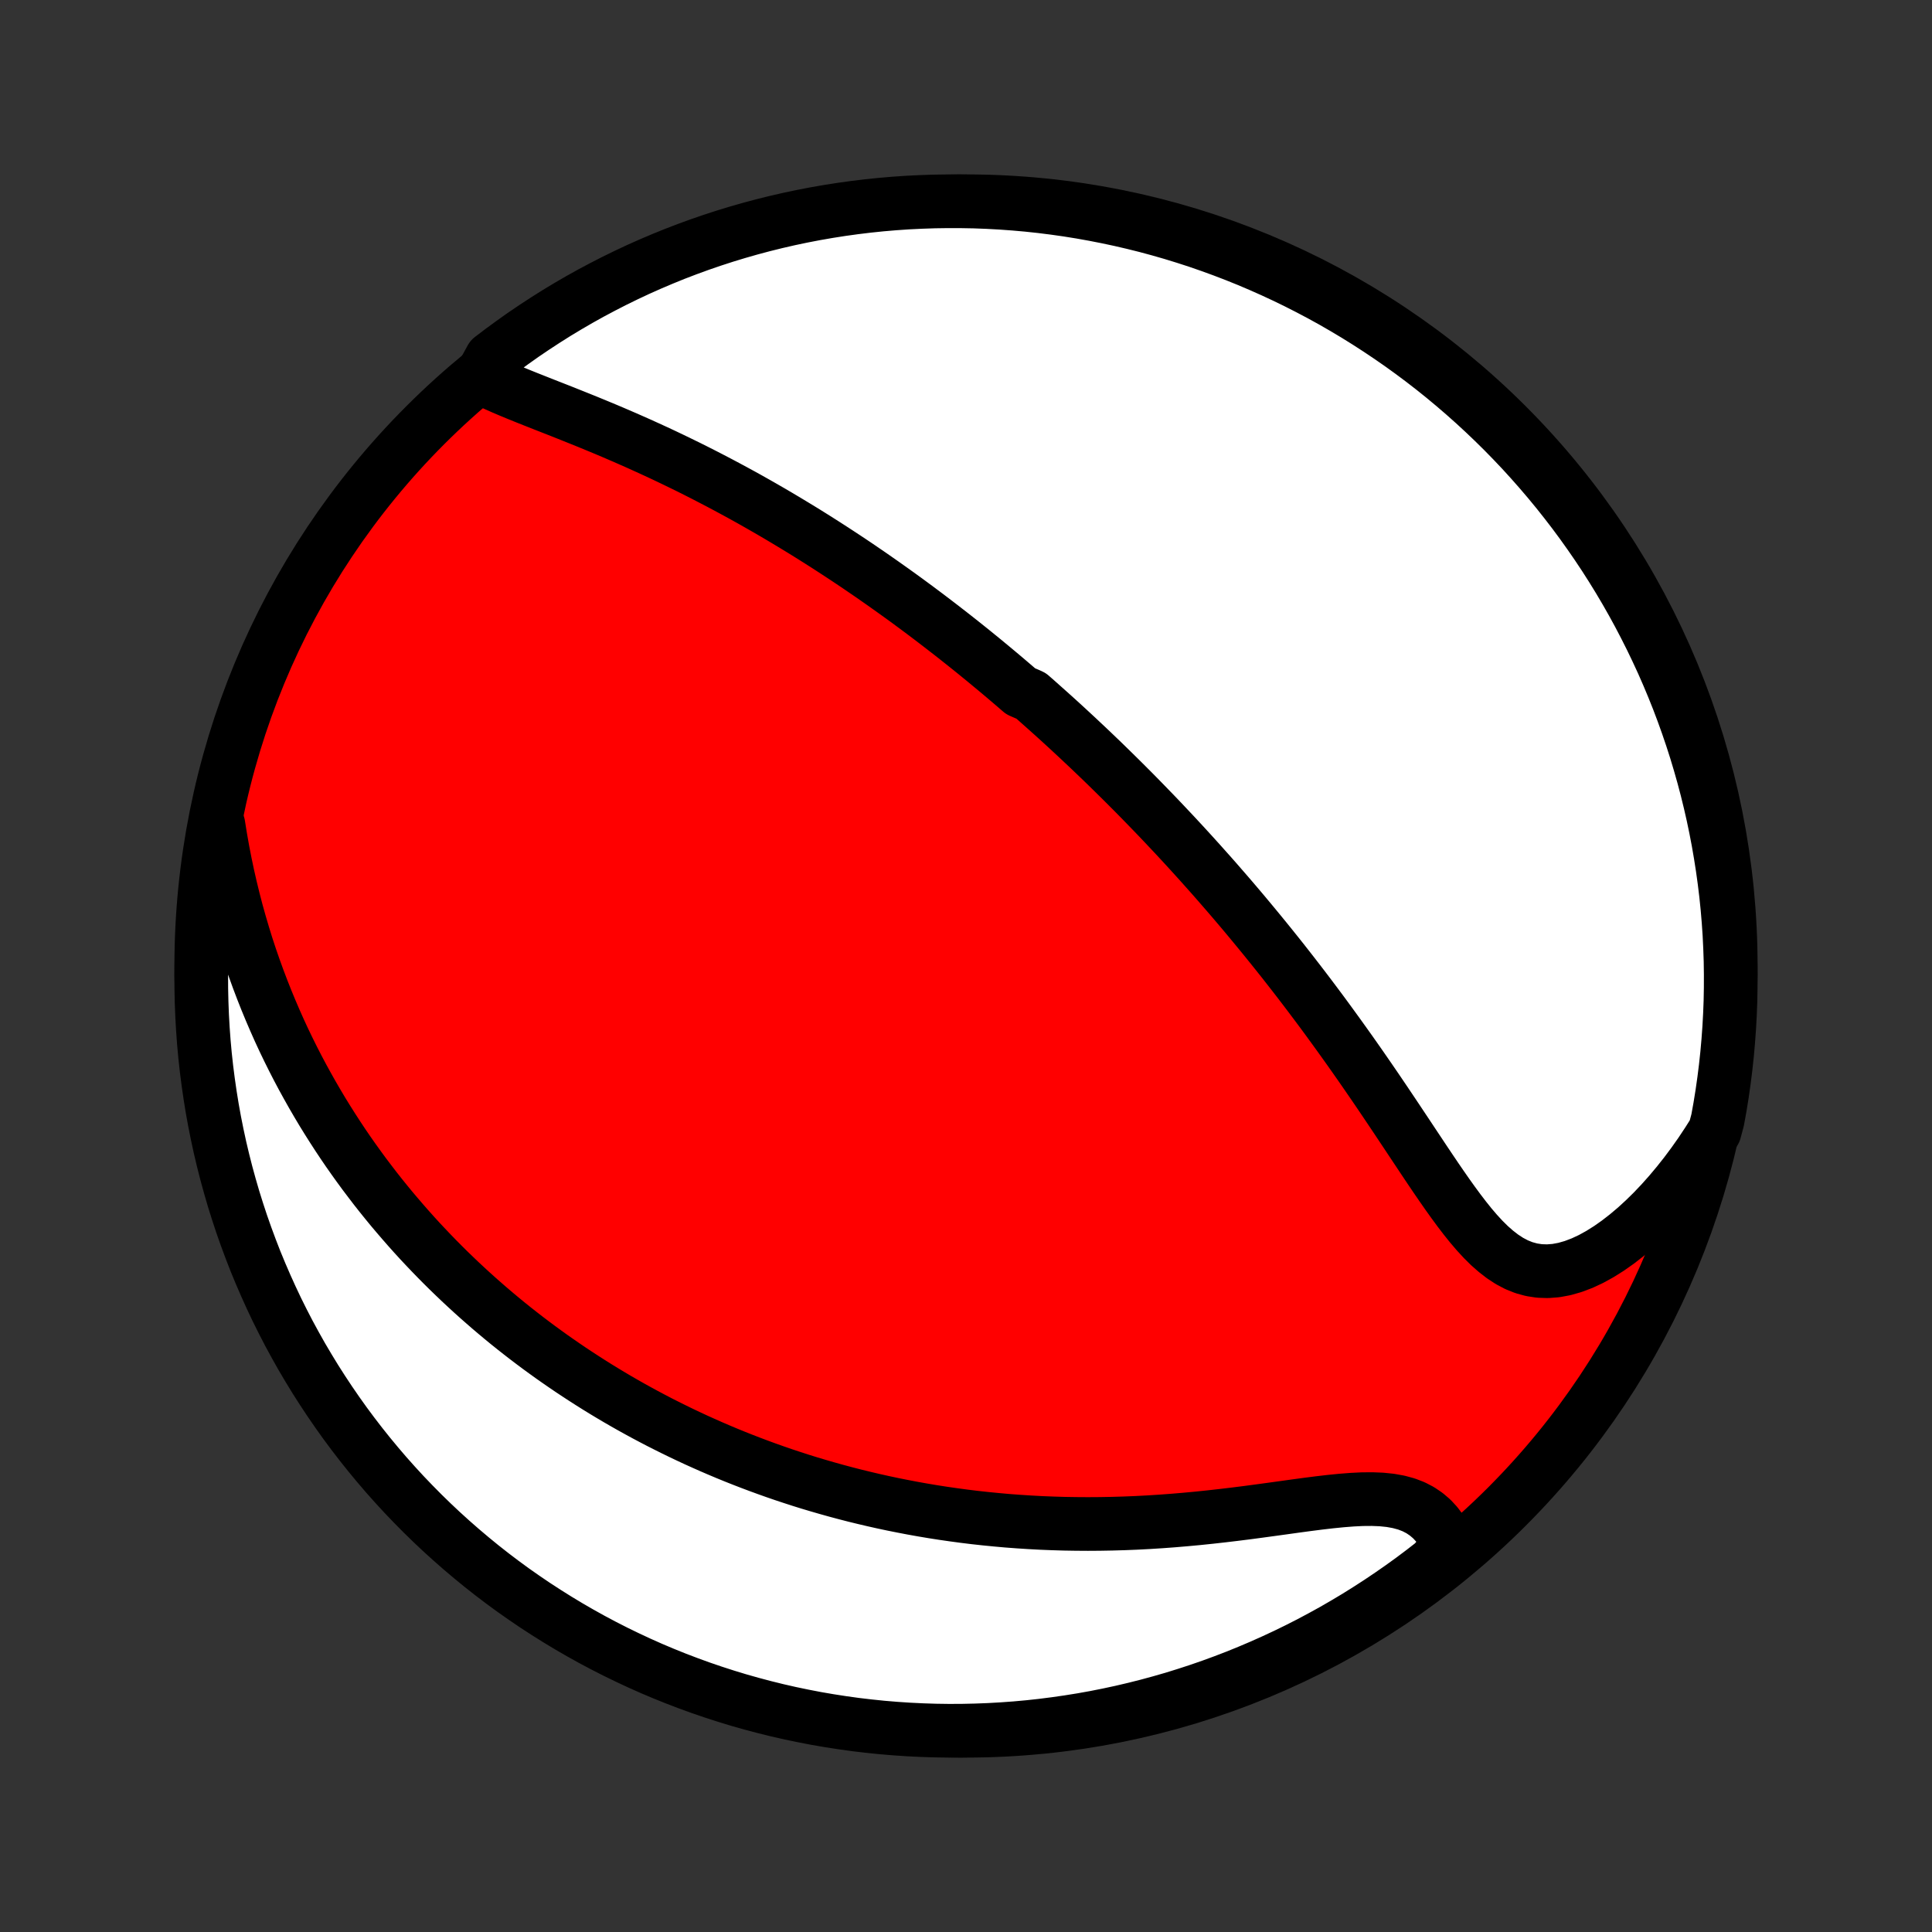 <?xml version="1.0" encoding="utf-8" standalone="no"?>
<!DOCTYPE svg PUBLIC "-//W3C//DTD SVG 1.1//EN"
  "http://www.w3.org/Graphics/SVG/1.1/DTD/svg11.dtd">
<!-- Created with matplotlib (http://matplotlib.org/) -->
<svg height="72pt" version="1.1" viewBox="0 0 72 72" width="72pt" xmlns="http://www.w3.org/2000/svg" xmlns:xlink="http://www.w3.org/1999/xlink">
 <rect x="0" y="0" width="72" height="72" fill="#333333" stroke="none"/>
 <defs>
  <style type="text/css">
*{stroke-linecap:butt;stroke-linejoin:round;}
  </style>
 </defs>
 <g id="figure_1">
  <g id="patch_1">
   <path d="
M0 72
L72 72
L72 0
L0 0
z
" style="fill:none;"/>
  </g>
  <g id="axes_1">
   <g id="PatchCollection_1">
    <defs>
     <path d="
M36 -7.5
C43.558 -7.5 50.808 -10.503 56.153 -15.848
C61.497 -21.192 64.5 -28.442 64.5 -36
C64.5 -43.558 61.497 -50.808 56.153 -56.153
C50.808 -61.497 43.558 -64.5 36 -64.5
C28.442 -64.5 21.192 -61.497 15.848 -56.153
C10.503 -50.808 7.5 -43.558 7.5 -36
C7.5 -28.442 10.503 -21.192 15.848 -15.848
C21.192 -10.503 28.442 -7.5 36 -7.5
z
" id="C0_0_a811fe30f3"/>
     <path d="
M17.918 -57.938
L18.186 -57.802
L18.465 -57.671
L18.755 -57.542
L19.052 -57.416
L19.355 -57.291
L19.665 -57.166
L19.978 -57.042
L20.294 -56.917
L20.613 -56.792
L20.934 -56.666
L21.255 -56.538
L21.577 -56.409
L21.899 -56.279
L22.22 -56.147
L22.541 -56.014
L22.86 -55.879
L23.178 -55.742
L23.494 -55.604
L23.808 -55.465
L24.119 -55.324
L24.429 -55.182
L24.736 -55.039
L25.04 -54.894
L25.342 -54.748
L25.641 -54.602
L25.937 -54.454
L26.231 -54.305
L26.521 -54.155
L26.809 -54.005
L27.093 -53.854
L27.375 -53.702
L27.654 -53.55
L27.93 -53.397
L28.203 -53.243
L28.473 -53.089
L28.74 -52.935
L29.004 -52.78
L29.265 -52.625
L29.524 -52.469
L29.78 -52.314
L30.034 -52.158
L30.284 -52.002
L30.533 -51.845
L30.778 -51.689
L31.021 -51.532
L31.262 -51.375
L31.501 -51.218
L31.737 -51.061
L31.971 -50.904
L32.202 -50.746
L32.432 -50.589
L32.659 -50.431
L32.885 -50.273
L33.108 -50.115
L33.33 -49.957
L33.55 -49.799
L33.768 -49.641
L33.984 -49.482
L34.199 -49.323
L34.412 -49.164
L34.623 -49.005
L34.833 -48.845
L35.042 -48.685
L35.249 -48.525
L35.455 -48.365
L35.66 -48.204
L35.863 -48.043
L36.065 -47.882
L36.267 -47.72
L36.467 -47.557
L36.666 -47.395
L36.864 -47.231
L37.062 -47.067
L37.258 -46.903
L37.454 -46.738
L37.649 -46.572
L37.843 -46.406
L38.036 -46.239
L38.422 -46.071
L38.614 -45.903
L38.805 -45.733
L38.996 -45.563
L39.187 -45.392
L39.378 -45.22
L39.568 -45.047
L39.758 -44.873
L39.947 -44.698
L40.137 -44.522
L40.326 -44.344
L40.516 -44.166
L40.705 -43.986
L40.894 -43.805
L41.084 -43.623
L41.273 -43.439
L41.463 -43.253
L41.653 -43.066
L41.843 -42.878
L42.033 -42.688
L42.224 -42.497
L42.415 -42.303
L42.606 -42.108
L42.797 -41.911
L42.989 -41.713
L43.182 -41.512
L43.375 -41.309
L43.568 -41.104
L43.762 -40.898
L43.957 -40.688
L44.152 -40.477
L44.347 -40.264
L44.544 -40.047
L44.741 -39.829
L44.938 -39.608
L45.137 -39.385
L45.336 -39.159
L45.535 -38.93
L45.736 -38.699
L45.937 -38.465
L46.139 -38.228
L46.342 -37.988
L46.545 -37.745
L46.749 -37.499
L46.954 -37.25
L47.16 -36.998
L47.366 -36.743
L47.573 -36.485
L47.781 -36.224
L47.989 -35.959
L48.198 -35.691
L48.408 -35.42
L48.618 -35.145
L48.829 -34.867
L49.04 -34.586
L49.252 -34.302
L49.464 -34.014
L49.676 -33.723
L49.889 -33.429
L50.102 -33.132
L50.316 -32.832
L50.529 -32.529
L50.743 -32.223
L50.956 -31.915
L51.17 -31.604
L51.384 -31.29
L51.597 -30.975
L51.81 -30.658
L52.023 -30.34
L52.236 -30.02
L52.449 -29.7
L52.662 -29.379
L52.875 -29.059
L53.087 -28.74
L53.3 -28.422
L53.513 -28.107
L53.727 -27.795
L53.941 -27.488
L54.157 -27.186
L54.374 -26.891
L54.593 -26.605
L54.815 -26.328
L55.041 -26.064
L55.271 -25.814
L55.506 -25.581
L55.748 -25.368
L55.996 -25.176
L56.253 -25.008
L56.518 -24.868
L56.793 -24.758
L57.077 -24.68
L57.37 -24.635
L57.673 -24.625
L57.985 -24.649
L58.303 -24.708
L58.628 -24.801
L58.958 -24.926
L59.291 -25.081
L59.625 -25.265
L59.961 -25.476
L60.295 -25.711
L60.627 -25.969
L60.957 -26.247
L61.282 -26.545
L61.602 -26.859
L61.916 -27.19
L62.223 -27.535
L62.523 -27.893
L62.816 -28.263
L63.1 -28.644
L63.376 -29.035
L63.642 -29.436
L63.9 -29.844
L64.011 -30.26
L64.099 -30.745
L64.178 -31.235
L64.248 -31.726
L64.31 -32.218
L64.363 -32.712
L64.407 -33.207
L64.443 -33.702
L64.47 -34.198
L64.489 -34.695
L64.498 -35.192
L64.499 -35.689
L64.492 -36.187
L64.475 -36.684
L64.451 -37.181
L64.417 -37.678
L64.375 -38.174
L64.324 -38.67
L64.264 -39.165
L64.196 -39.658
L64.119 -40.151
L64.034 -40.643
L63.94 -41.133
L63.838 -41.621
L63.727 -42.108
L63.608 -42.593
L63.48 -43.076
L63.344 -43.556
L63.2 -44.035
L63.047 -44.511
L62.886 -44.984
L62.717 -45.455
L62.54 -45.923
L62.354 -46.388
L62.161 -46.849
L61.96 -47.307
L61.75 -47.762
L61.533 -48.214
L61.308 -48.661
L61.076 -49.105
L60.836 -49.544
L60.588 -49.98
L60.333 -50.411
L60.07 -50.838
L59.8 -51.261
L59.523 -51.678
L59.238 -52.091
L58.947 -52.499
L58.648 -52.903
L58.343 -53.3
L58.031 -53.693
L57.712 -54.08
L57.386 -54.462
L57.054 -54.838
L56.716 -55.209
L56.371 -55.573
L56.02 -55.932
L55.663 -56.284
L55.3 -56.63
L54.931 -56.97
L54.556 -57.304
L54.176 -57.631
L53.79 -57.952
L53.399 -58.266
L53.002 -58.573
L52.6 -58.873
L52.194 -59.166
L51.782 -59.452
L51.365 -59.731
L50.944 -60.003
L50.518 -60.268
L50.088 -60.525
L49.654 -60.775
L49.215 -61.017
L48.772 -61.251
L48.326 -61.478
L47.875 -61.697
L47.421 -61.908
L46.964 -62.111
L46.503 -62.307
L46.039 -62.494
L45.572 -62.673
L45.102 -62.844
L44.629 -63.008
L44.154 -63.162
L43.676 -63.309
L43.196 -63.447
L42.714 -63.577
L42.229 -63.698
L41.743 -63.811
L41.255 -63.915
L40.765 -64.011
L40.274 -64.099
L39.782 -64.178
L39.288 -64.248
L38.793 -64.31
L38.298 -64.363
L37.802 -64.407
L37.305 -64.443
L36.808 -64.47
L36.311 -64.489
L35.813 -64.498
L35.316 -64.499
L34.819 -64.492
L34.322 -64.475
L33.826 -64.451
L33.33 -64.417
L32.835 -64.375
L32.342 -64.324
L31.849 -64.264
L31.357 -64.196
L30.867 -64.119
L30.379 -64.034
L29.892 -63.94
L29.407 -63.838
L28.924 -63.727
L28.444 -63.608
L27.965 -63.48
L27.489 -63.344
L27.016 -63.2
L26.545 -63.047
L26.077 -62.886
L25.613 -62.717
L25.151 -62.54
L24.693 -62.354
L24.238 -62.161
L23.787 -61.96
L23.339 -61.75
L22.895 -61.533
L22.456 -61.308
L22.02 -61.076
L21.589 -60.836
L21.162 -60.588
L20.739 -60.333
L20.322 -60.07
L19.909 -59.8
L19.5 -59.523
L19.098 -59.238
L18.7 -58.947
L18.307 -58.648
z
" id="C0_1_230a711127"/>
     <path d="
M8.139 -41.262
L8.216 -40.784
L8.3 -40.31
L8.391 -39.842
L8.488 -39.38
L8.592 -38.925
L8.702 -38.475
L8.817 -38.032
L8.939 -37.596
L9.066 -37.166
L9.197 -36.743
L9.334 -36.327
L9.476 -35.918
L9.622 -35.515
L9.772 -35.12
L9.926 -34.731
L10.084 -34.349
L10.245 -33.974
L10.409 -33.605
L10.577 -33.242
L10.748 -32.887
L10.922 -32.537
L11.098 -32.194
L11.277 -31.857
L11.459 -31.526
L11.642 -31.201
L11.828 -30.881
L12.015 -30.567
L12.205 -30.259
L12.396 -29.957
L12.589 -29.659
L12.783 -29.367
L12.979 -29.08
L13.177 -28.798
L13.376 -28.521
L13.576 -28.248
L13.778 -27.981
L13.98 -27.717
L14.184 -27.458
L14.389 -27.204
L14.595 -26.953
L14.803 -26.707
L15.011 -26.465
L15.22 -26.226
L15.43 -25.991
L15.641 -25.76
L15.854 -25.533
L16.067 -25.309
L16.281 -25.088
L16.496 -24.871
L16.712 -24.657
L16.93 -24.446
L17.148 -24.238
L17.367 -24.034
L17.587 -23.832
L17.808 -23.633
L18.031 -23.437
L18.254 -23.243
L18.479 -23.052
L18.704 -22.864
L18.931 -22.678
L19.159 -22.495
L19.389 -22.314
L19.619 -22.136
L19.851 -21.96
L20.084 -21.786
L20.319 -21.615
L20.555 -21.445
L20.793 -21.278
L21.032 -21.113
L21.272 -20.95
L21.515 -20.789
L21.759 -20.63
L22.004 -20.473
L22.252 -20.317
L22.501 -20.164
L22.752 -20.013
L23.005 -19.863
L23.26 -19.716
L23.517 -19.57
L23.777 -19.426
L24.038 -19.284
L24.302 -19.144
L24.568 -19.005
L24.837 -18.869
L25.108 -18.734
L25.381 -18.601
L25.657 -18.47
L25.936 -18.34
L26.218 -18.213
L26.502 -18.087
L26.79 -17.963
L27.08 -17.841
L27.373 -17.721
L27.67 -17.603
L27.97 -17.487
L28.273 -17.373
L28.579 -17.261
L28.889 -17.151
L29.202 -17.043
L29.519 -16.938
L29.84 -16.834
L30.164 -16.733
L30.493 -16.635
L30.825 -16.539
L31.161 -16.445
L31.501 -16.354
L31.846 -16.265
L32.194 -16.18
L32.547 -16.097
L32.904 -16.017
L33.266 -15.94
L33.632 -15.867
L34.002 -15.796
L34.377 -15.729
L34.757 -15.665
L35.141 -15.605
L35.53 -15.549
L35.923 -15.496
L36.321 -15.447
L36.723 -15.403
L37.13 -15.363
L37.542 -15.326
L37.958 -15.295
L38.378 -15.268
L38.803 -15.245
L39.232 -15.228
L39.665 -15.215
L40.102 -15.208
L40.543 -15.205
L40.987 -15.208
L41.435 -15.216
L41.886 -15.229
L42.339 -15.247
L42.796 -15.271
L43.254 -15.3
L43.714 -15.334
L44.176 -15.373
L44.638 -15.416
L45.101 -15.464
L45.564 -15.516
L46.025 -15.571
L46.485 -15.629
L46.943 -15.69
L47.397 -15.752
L47.847 -15.814
L48.291 -15.876
L48.728 -15.935
L49.158 -15.99
L49.579 -16.039
L49.988 -16.08
L50.385 -16.111
L50.768 -16.13
L51.135 -16.133
L51.484 -16.119
L51.815 -16.085
L52.126 -16.029
L52.416 -15.95
L52.684 -15.847
L52.93 -15.719
L53.154 -15.567
L53.358 -15.393
L53.54 -15.196
L53.702 -14.98
L53.846 -14.745
L53.971 -14.495
L53.823 -14.23
L53.432 -13.761
L53.036 -13.453
L52.635 -13.152
L52.228 -12.858
L51.817 -12.572
L51.401 -12.292
L50.98 -12.02
L50.555 -11.754
L50.125 -11.497
L49.691 -11.246
L49.252 -11.004
L48.81 -10.768
L48.364 -10.541
L47.913 -10.321
L47.46 -10.11
L47.003 -9.906
L46.542 -9.71
L46.078 -9.521
L45.612 -9.342
L45.142 -9.17
L44.669 -9.006
L44.194 -8.851
L43.717 -8.703
L43.237 -8.565
L42.755 -8.434
L42.27 -8.312
L41.784 -8.198
L41.296 -8.093
L40.807 -7.996
L40.316 -7.908
L39.823 -7.829
L39.33 -7.758
L38.835 -7.695
L38.34 -7.641
L37.844 -7.596
L37.347 -7.56
L36.85 -7.532
L36.353 -7.513
L35.855 -7.502
L35.358 -7.5
L34.861 -7.507
L34.364 -7.523
L33.868 -7.547
L33.372 -7.58
L32.877 -7.621
L32.383 -7.672
L31.89 -7.73
L31.399 -7.798
L30.909 -7.874
L30.42 -7.958
L29.933 -8.052
L29.448 -8.153
L28.965 -8.263
L28.484 -8.382
L28.006 -8.509
L27.529 -8.644
L27.056 -8.788
L26.585 -8.94
L26.117 -9.1
L25.652 -9.269
L25.19 -9.445
L24.731 -9.63
L24.276 -9.822
L23.825 -10.023
L23.377 -10.232
L22.933 -10.448
L22.493 -10.672
L22.057 -10.904
L21.625 -11.144
L21.198 -11.391
L20.775 -11.646
L20.357 -11.908
L19.943 -12.177
L19.535 -12.454
L19.131 -12.737
L18.733 -13.028
L18.34 -13.326
L17.952 -13.631
L17.57 -13.943
L17.194 -14.261
L16.823 -14.586
L16.458 -14.917
L16.099 -15.255
L15.746 -15.599
L15.399 -15.95
L15.058 -16.306
L14.724 -16.669
L14.396 -17.037
L14.075 -17.412
L13.761 -17.791
L13.453 -18.177
L13.152 -18.568
L12.858 -18.964
L12.572 -19.365
L12.292 -19.772
L12.02 -20.183
L11.754 -20.599
L11.497 -21.02
L11.246 -21.445
L11.004 -21.875
L10.768 -22.309
L10.541 -22.748
L10.321 -23.19
L10.11 -23.636
L9.906 -24.087
L9.71 -24.54
L9.521 -24.997
L9.342 -25.458
L9.17 -25.922
L9.006 -26.388
L8.851 -26.858
L8.703 -27.331
L8.565 -27.806
L8.434 -28.283
L8.312 -28.763
L8.198 -29.245
L8.093 -29.73
L7.996 -30.216
L7.908 -30.704
L7.829 -31.193
L7.758 -31.684
L7.695 -32.177
L7.641 -32.67
L7.596 -33.165
L7.56 -33.66
L7.532 -34.156
L7.513 -34.653
L7.502 -35.15
L7.5 -35.647
L7.507 -36.145
L7.523 -36.642
L7.547 -37.139
L7.58 -37.636
L7.621 -38.132
L7.672 -38.628
L7.73 -39.123
L7.798 -39.617
L7.874 -40.109
z
" id="C0_2_9a19c1d953"/>
    </defs>
    <g clip-path="url(#p1bffca34e9)">
     <use style="fill:#ff0000;stroke:#000000;stroke-width:2.0;" x="0.0" xlink:href="#C0_0_a811fe30f3" y="72.0"/>
    </g>
    <g clip-path="url(#p1bffca34e9)">
     <use style="fill:#ffffff;stroke:#000000;stroke-width:2.0;" x="0.0" xlink:href="#C0_1_230a711127" y="72.0"/>
    </g>
    <g clip-path="url(#p1bffca34e9)">
     <use style="fill:#ffffff;stroke:#000000;stroke-width:2.0;" x="0.0" xlink:href="#C0_2_9a19c1d953" y="72.0"/>
    </g>
   </g>
  </g>
 </g>
 <defs>
  <clipPath id="p1bffca34e9">
   <rect height="72.0" width="72.0" x="0.0" y="0.0"/>
  </clipPath>
 </defs>
</svg>
